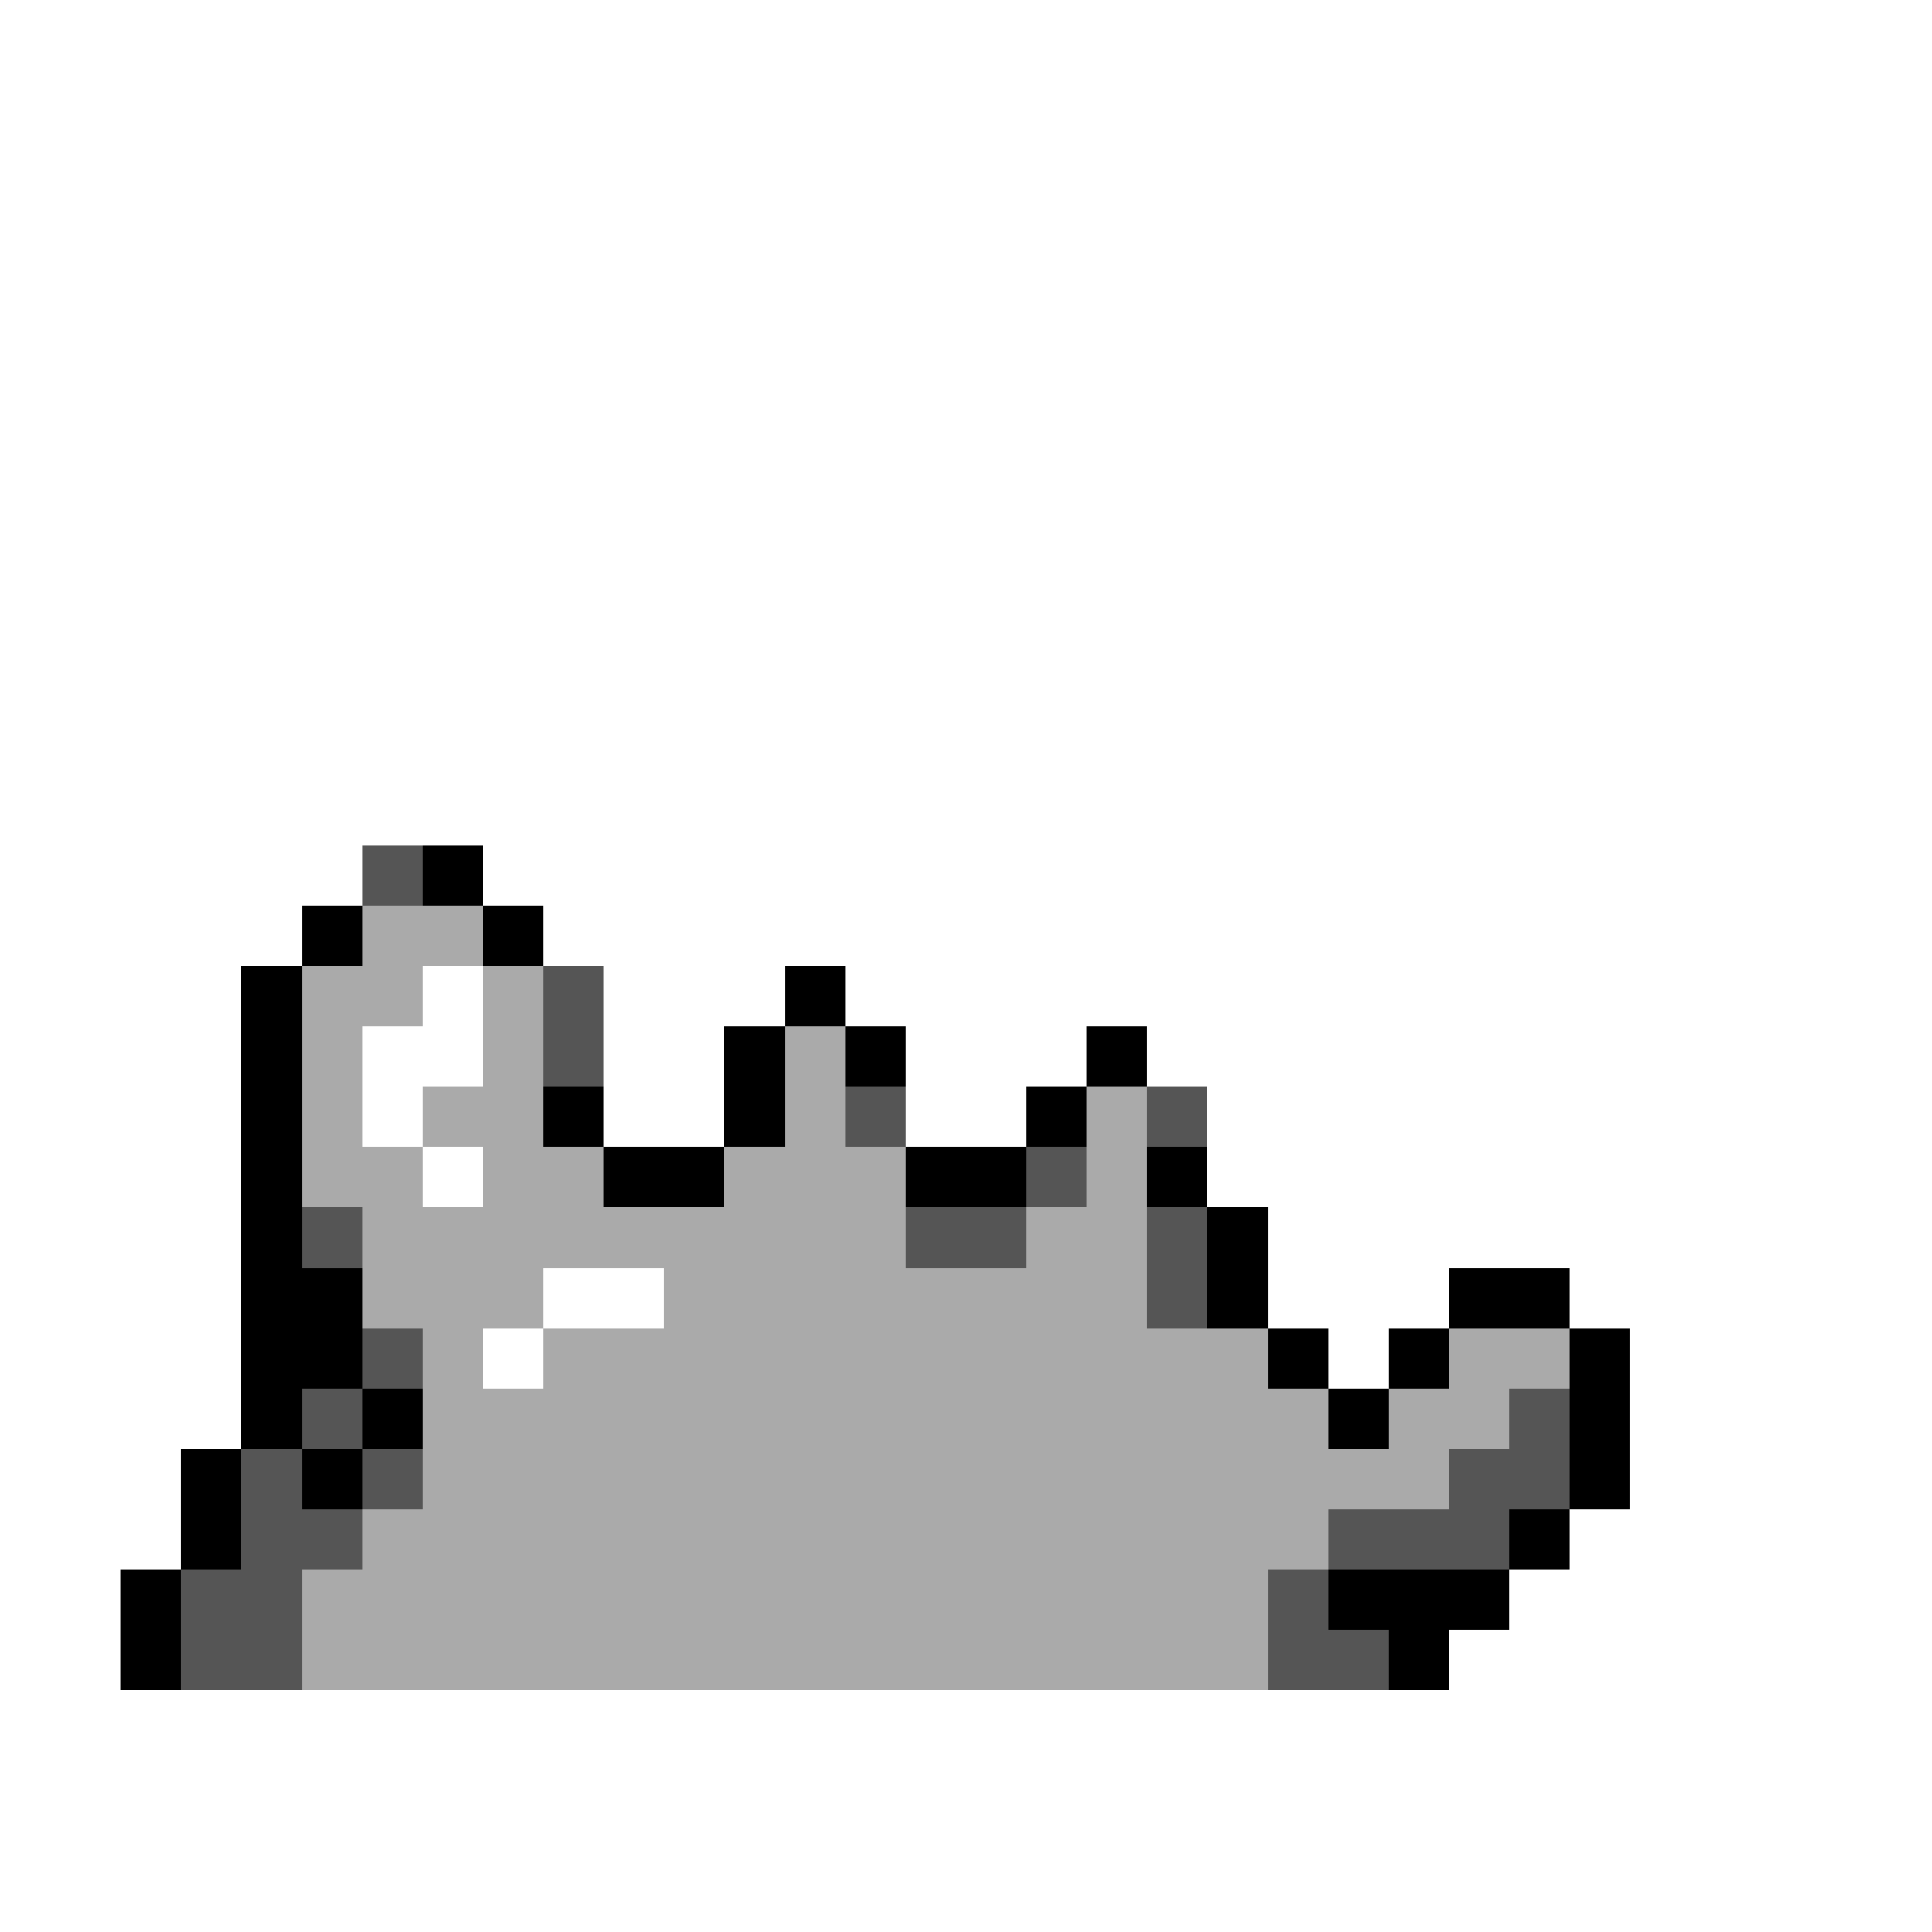 <svg xmlns="http://www.w3.org/2000/svg" viewBox="0 -0.5 32 32" shape-rendering="crispEdges">
<rect x="0" y="-0.5" width="32" height="32" fill="#808080" stroke="none"/>
<path stroke="#ffffff" d="M0 0h32M0 1h32M0 2h32M0 3h32M0 4h32M0 5h32M0 6h32M0 7h32M0 8h32M0 9h32M0 10h32M0 11h32M0 12h32M0 13h32M0 14h6M8 14h24M0 15h5M9 15h23M0 16h4M7 16h1M10 16h3M14 16h18M0 17h4M6 17h2M10 17h2M15 17h3M19 17h13M0 18h4M6 18h1M10 18h2M15 18h2M20 18h12M0 19h4M7 19h1M20 19h12M0 20h4M21 20h11M0 21h4M9 21h2M21 21h3M26 21h6M0 22h4M8 22h1M22 22h1M27 22h5M0 23h4M27 23h5M0 24h3M27 24h5M0 25h3M26 25h6M0 26h2M25 26h7M0 27h2M24 27h8M0 28h32M0 29h32M0 30h32M0 31h32" />
<path stroke="#555555" d="M6 14h1M9 16h1M9 17h1M14 18h1M19 18h1M17 19h1M5 20h1M15 20h2M19 20h1M19 21h1M6 22h1M5 23h1M25 23h1M4 24h1M6 24h1M24 24h2M4 25h2M22 25h3M3 26h2M21 26h1M3 27h2M21 27h2" />
<path stroke="#000000" d="M7 14h1M5 15h1M8 15h1M4 16h1M13 16h1M4 17h1M12 17h1M14 17h1M18 17h1M4 18h1M9 18h1M12 18h1M17 18h1M4 19h1M10 19h2M15 19h2M19 19h1M4 20h1M20 20h1M4 21h2M20 21h1M24 21h2M4 22h2M21 22h1M23 22h1M26 22h1M4 23h1M6 23h1M22 23h1M26 23h1M3 24h1M5 24h1M26 24h1M3 25h1M25 25h1M2 26h1M22 26h3M2 27h1M23 27h1" />
<path stroke="#aaaaaa" d="M6 15h2M5 16h2M8 16h1M5 17h1M8 17h1M13 17h1M5 18h1M7 18h2M13 18h1M18 18h1M5 19h2M8 19h2M12 19h3M18 19h1M6 20h9M17 20h2M6 21h3M11 21h8M7 22h1M9 22h12M24 22h2M7 23h15M23 23h2M7 24h17M6 25h16M5 26h16M5 27h16" />
</svg>
